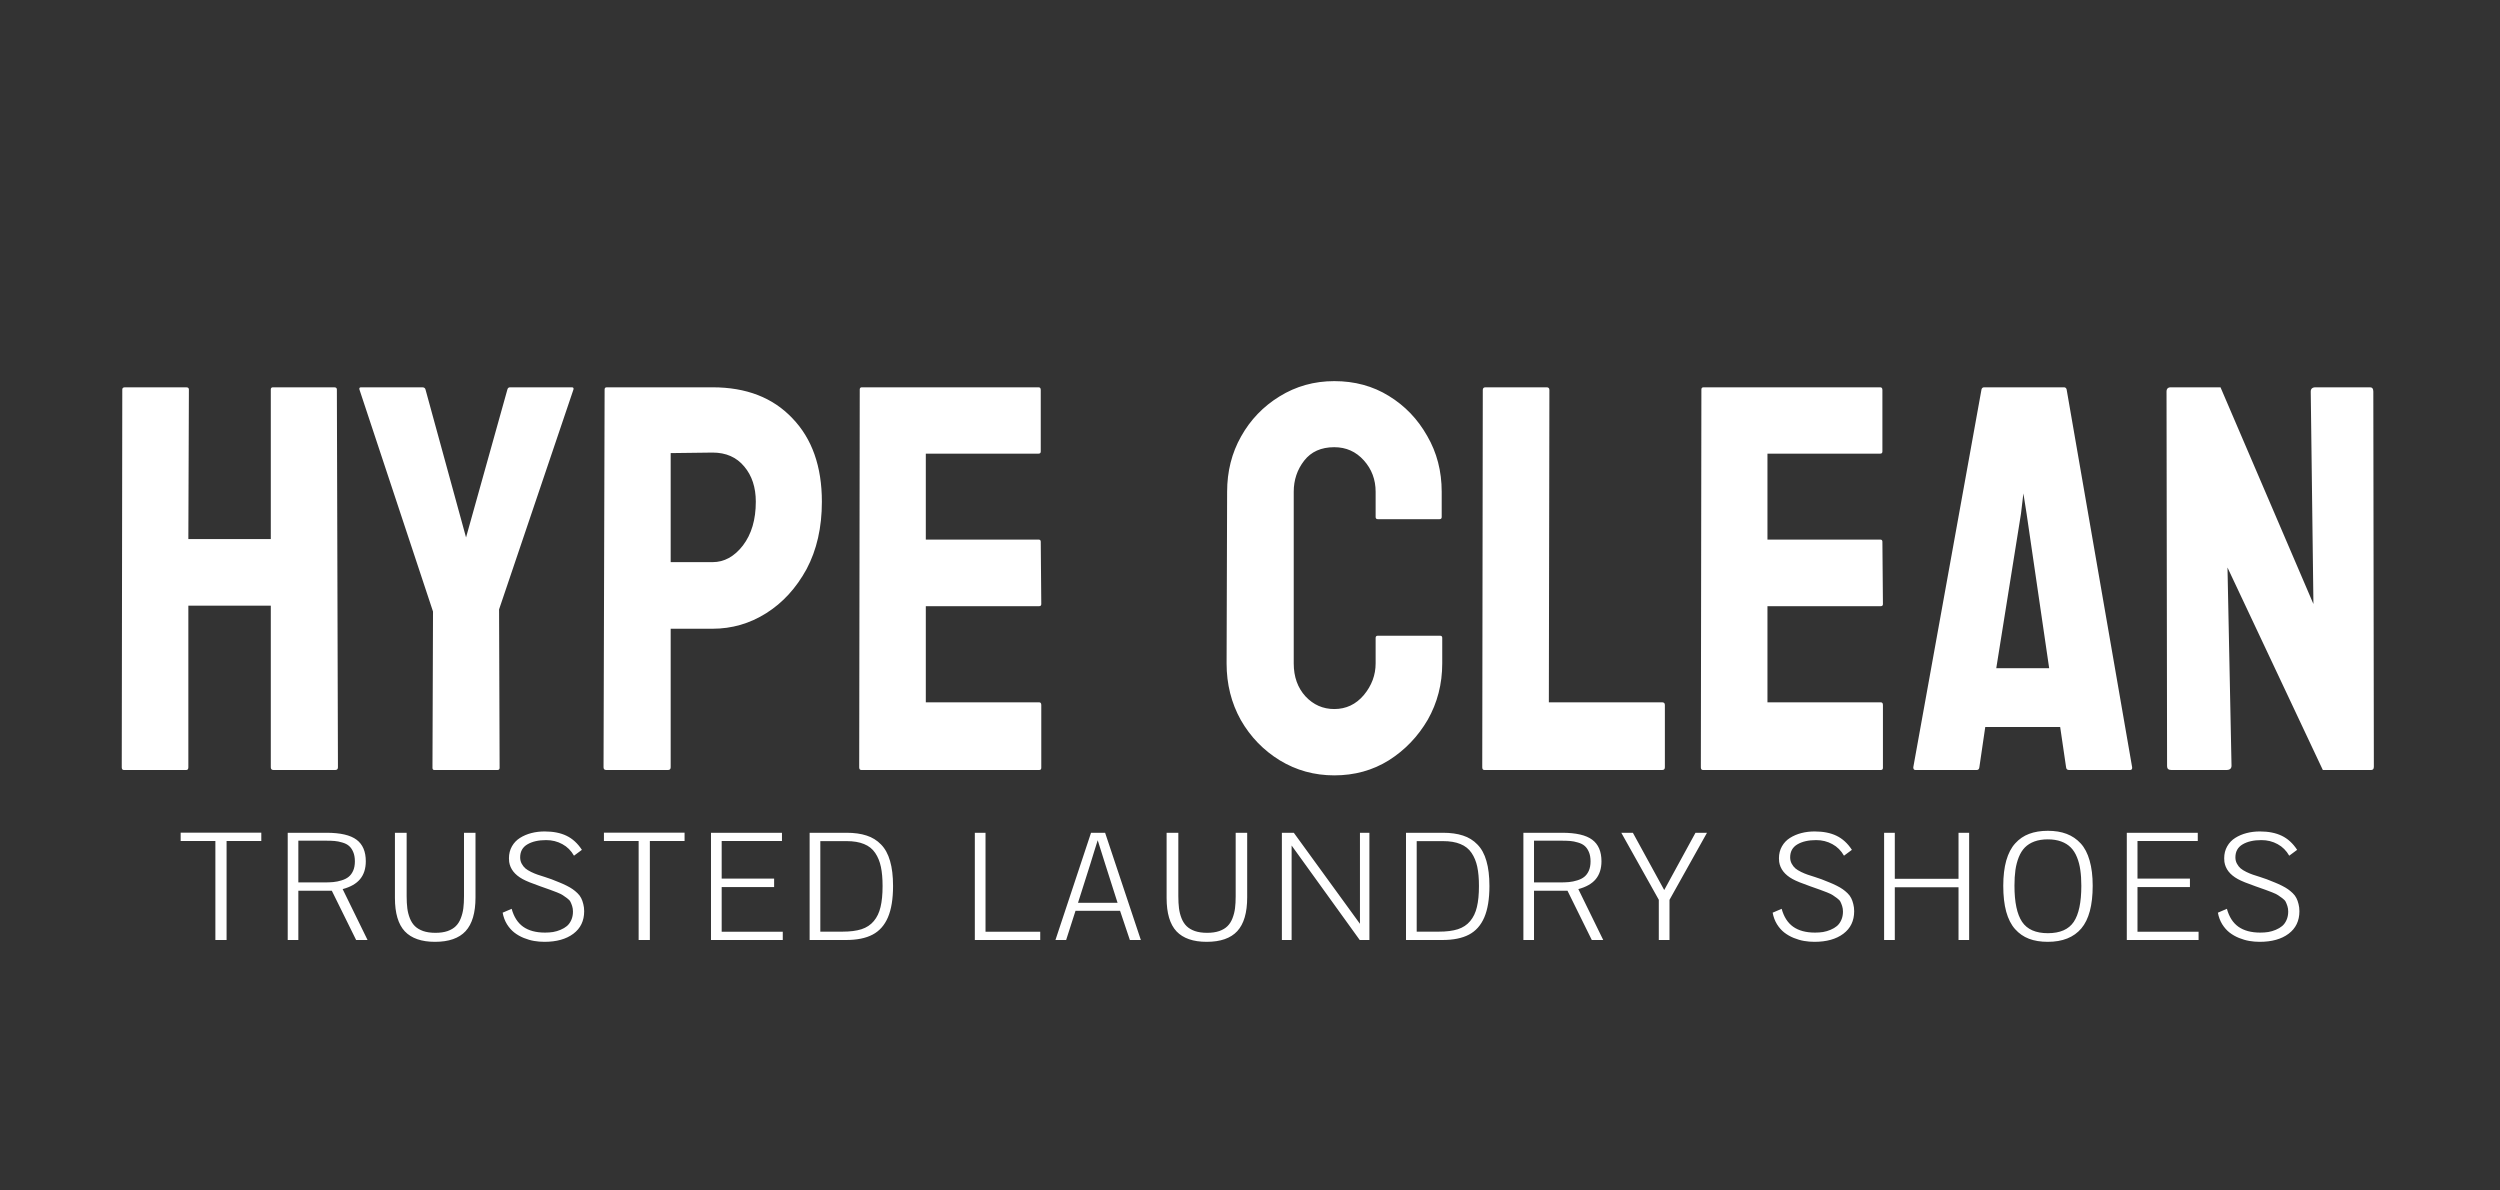 <svg width="250" height="119" viewBox="0 0 250 119" fill="none" xmlns="http://www.w3.org/2000/svg">
<rect x="0" y="0" width="250" height="119" fill="#333333" stroke="none"/>
<path d="M18.621 77H12.39C12.247 77 12.175 76.91 12.175 76.731L12.229 38.946C12.229 38.803 12.319 38.731 12.498 38.731H18.621C18.8 38.731 18.889 38.803 18.889 38.946L18.835 53.904H27.08V38.946C27.08 38.803 27.152 38.731 27.295 38.731H33.418C33.597 38.731 33.687 38.803 33.687 38.946L33.794 76.731C33.794 76.91 33.704 77 33.525 77H27.349C27.17 77 27.08 76.91 27.08 76.731V60.565H18.835V76.731C18.835 76.91 18.764 77 18.621 77ZM49.746 77H43.435C43.31 77 43.247 76.928 43.247 76.785L43.301 61.155L35.942 38.946C35.907 38.803 35.96 38.731 36.103 38.731H42.227C42.406 38.731 42.513 38.803 42.549 38.946L46.604 53.743L50.74 38.946C50.776 38.803 50.865 38.731 51.008 38.731H57.185C57.328 38.731 57.382 38.803 57.346 38.946L49.907 60.94L49.961 76.785C49.961 76.928 49.889 77 49.746 77ZM66.799 77H60.623C60.444 77 60.354 76.91 60.354 76.731L60.461 38.946C60.461 38.803 60.533 38.731 60.676 38.731H71.257C74.623 38.731 77.282 39.76 79.233 41.819C81.203 43.86 82.188 46.644 82.188 50.171C82.188 52.749 81.677 54.996 80.657 56.912C79.618 58.81 78.276 60.278 76.628 61.316C74.981 62.355 73.191 62.874 71.257 62.874H67.068V76.731C67.068 76.91 66.978 77 66.799 77ZM71.257 45.257L67.068 45.31V56.214H71.257C72.421 56.214 73.433 55.659 74.292 54.549C75.151 53.421 75.581 51.962 75.581 50.171C75.581 48.739 75.196 47.566 74.426 46.653C73.656 45.722 72.6 45.257 71.257 45.257ZM103.914 77H86.135C85.992 77 85.92 76.91 85.92 76.731L85.974 38.946C85.974 38.803 86.046 38.731 86.189 38.731H103.86C104.003 38.731 104.075 38.821 104.075 38.999V45.149C104.075 45.293 104.003 45.364 103.86 45.364H92.581V53.958H103.86C104.003 53.958 104.075 54.03 104.075 54.173L104.128 60.403C104.128 60.547 104.057 60.618 103.914 60.618H92.581V70.232H103.914C104.057 70.232 104.128 70.322 104.128 70.501V76.785C104.128 76.928 104.057 77 103.914 77ZM133.428 77.537C131.44 77.537 129.623 77.036 127.976 76.033C126.347 75.031 125.049 73.688 124.082 72.005C123.133 70.304 122.659 68.415 122.659 66.338L122.712 49.178C122.712 47.137 123.178 45.293 124.109 43.645C125.04 41.98 126.32 40.647 127.949 39.644C129.596 38.623 131.423 38.113 133.428 38.113C135.469 38.113 137.286 38.606 138.879 39.59C140.491 40.575 141.771 41.909 142.72 43.592C143.687 45.257 144.17 47.119 144.17 49.178V51.702C144.17 51.845 144.098 51.917 143.955 51.917H137.778C137.635 51.917 137.563 51.845 137.563 51.702V49.178C137.563 47.96 137.17 46.913 136.382 46.036C135.594 45.158 134.609 44.72 133.428 44.72C132.121 44.72 131.118 45.167 130.42 46.062C129.722 46.958 129.373 47.996 129.373 49.178V66.338C129.373 67.681 129.766 68.782 130.554 69.642C131.342 70.483 132.3 70.904 133.428 70.904C134.609 70.904 135.594 70.438 136.382 69.507C137.17 68.558 137.563 67.502 137.563 66.338V63.787C137.563 63.644 137.635 63.572 137.778 63.572H144.009C144.152 63.572 144.224 63.644 144.224 63.787V66.338C144.224 68.397 143.74 70.277 142.773 71.978C141.789 73.661 140.491 75.013 138.879 76.033C137.268 77.036 135.451 77.537 133.428 77.537ZM166.218 77H148.44C148.297 77 148.225 76.91 148.225 76.731L148.279 38.999C148.279 38.821 148.368 38.731 148.547 38.731H154.67C154.849 38.731 154.939 38.821 154.939 38.999L154.885 70.232H166.218C166.397 70.232 166.487 70.322 166.487 70.501V76.731C166.487 76.91 166.397 77 166.218 77ZM188.079 77H170.3C170.157 77 170.085 76.91 170.085 76.731L170.139 38.946C170.139 38.803 170.211 38.731 170.354 38.731H188.025C188.168 38.731 188.24 38.821 188.24 38.999V45.149C188.24 45.293 188.168 45.364 188.025 45.364H176.746V53.958H188.025C188.168 53.958 188.24 54.03 188.24 54.173L188.293 60.403C188.293 60.547 188.222 60.618 188.079 60.618H176.746V70.232H188.079C188.222 70.232 188.293 70.322 188.293 70.501V76.785C188.293 76.928 188.222 77 188.079 77ZM191.328 76.731L198.149 38.946C198.185 38.803 198.275 38.731 198.418 38.731H206.394C206.537 38.731 206.627 38.803 206.663 38.946L213.215 76.731C213.233 76.91 213.162 77 213.001 77H206.904C206.725 77 206.627 76.91 206.609 76.731L206.018 72.703H198.525L197.935 76.731C197.917 76.91 197.827 77 197.666 77H191.543C191.4 77 191.328 76.91 191.328 76.731ZM202.097 51.38L199.626 66.822H204.917L202.661 51.38L202.339 49.339L202.097 51.38ZM222.642 77H217.136C216.85 77 216.707 76.875 216.707 76.624L216.653 39.161C216.653 38.874 216.796 38.731 217.083 38.731H222.051L231.343 60.403L231.074 39.161C231.074 38.874 231.235 38.731 231.558 38.731H237.009C237.224 38.731 237.332 38.874 237.332 39.161L237.385 76.678C237.385 76.893 237.296 77 237.117 77H232.283L222.749 56.751L223.152 76.57C223.152 76.857 222.982 77 222.642 77Z" fill="white"/>
<path d="M18.066 84.098V83.27H26.13V84.098H22.658V94H21.538V84.098H18.066ZM36.58 86.126C36.58 86.859 36.389 87.455 36.008 87.914C35.633 88.368 35.051 88.7 34.265 88.91L36.755 94H35.613L33.181 89.071H29.834V94H28.772V83.277H32.647C34.038 83.277 35.042 83.509 35.657 83.973C36.272 84.432 36.58 85.15 36.58 86.126ZM29.834 84.068V88.243H32.405C32.757 88.243 33.064 88.231 33.328 88.207C33.596 88.182 33.872 88.126 34.155 88.038C34.444 87.95 34.678 87.833 34.859 87.686C35.044 87.54 35.196 87.337 35.313 87.079C35.43 86.815 35.488 86.502 35.488 86.141C35.488 85.77 35.432 85.455 35.32 85.196C35.208 84.933 35.066 84.73 34.895 84.588C34.729 84.442 34.507 84.33 34.229 84.251C33.955 84.168 33.699 84.117 33.46 84.098C33.22 84.078 32.927 84.068 32.581 84.068H29.834ZM39.493 89.796V83.277H40.665V89.62C40.665 90.079 40.687 90.482 40.731 90.829C40.775 91.175 40.86 91.51 40.987 91.832C41.114 92.149 41.282 92.411 41.492 92.616C41.702 92.821 41.978 92.984 42.32 93.106C42.667 93.224 43.075 93.282 43.543 93.282C44.012 93.282 44.417 93.224 44.759 93.106C45.101 92.984 45.374 92.821 45.579 92.616C45.789 92.411 45.955 92.149 46.077 91.832C46.204 91.51 46.29 91.175 46.334 90.829C46.378 90.482 46.4 90.079 46.4 89.62V83.277H47.55V89.745C47.55 91.273 47.22 92.396 46.561 93.114C45.902 93.827 44.881 94.183 43.499 94.183C42.152 94.183 41.146 93.834 40.482 93.136C39.823 92.433 39.493 91.319 39.493 89.796ZM54.462 83.145C55.326 83.145 56.056 83.29 56.652 83.578C57.252 83.866 57.765 84.335 58.19 84.984L57.399 85.57C57.111 85.062 56.723 84.676 56.234 84.413C55.746 84.144 55.206 84.01 54.616 84.01C53.849 84.01 53.224 84.151 52.741 84.435C52.257 84.718 52.016 85.152 52.016 85.738C52.016 85.968 52.067 86.178 52.169 86.368C52.272 86.559 52.394 86.715 52.536 86.837C52.682 86.959 52.875 87.079 53.114 87.196C53.358 87.313 53.576 87.403 53.766 87.467C53.961 87.53 54.203 87.608 54.491 87.701C54.779 87.794 55.001 87.87 55.158 87.928C55.485 88.055 55.753 88.163 55.963 88.251C56.173 88.334 56.405 88.439 56.659 88.565C56.913 88.692 57.118 88.812 57.274 88.924C57.431 89.032 57.589 89.164 57.75 89.32C57.912 89.476 58.034 89.64 58.117 89.811C58.205 89.981 58.275 90.179 58.329 90.404C58.388 90.624 58.417 90.863 58.417 91.122C58.417 92.084 58.056 92.835 57.333 93.377C56.615 93.915 55.651 94.183 54.44 94.183C54.093 94.183 53.749 94.154 53.407 94.095C53.07 94.037 52.726 93.936 52.374 93.795C52.028 93.653 51.715 93.475 51.437 93.26C51.159 93.045 50.912 92.767 50.697 92.425C50.487 92.084 50.343 91.698 50.265 91.268L51.166 90.88C51.386 91.686 51.769 92.284 52.316 92.674C52.868 93.065 53.598 93.26 54.506 93.26C54.784 93.26 55.05 93.241 55.304 93.202C55.558 93.158 55.807 93.085 56.051 92.982C56.3 92.879 56.515 92.752 56.696 92.601C56.876 92.445 57.02 92.245 57.128 92.001C57.24 91.751 57.296 91.471 57.296 91.158C57.296 90.958 57.27 90.775 57.216 90.609C57.162 90.443 57.106 90.301 57.047 90.184C56.989 90.062 56.871 89.938 56.696 89.811C56.52 89.684 56.381 89.586 56.278 89.518C56.176 89.444 55.978 89.349 55.685 89.232C55.392 89.115 55.172 89.032 55.026 88.983C54.884 88.929 54.616 88.834 54.22 88.697C54.157 88.673 54.108 88.656 54.074 88.646C53.205 88.343 52.599 88.097 52.257 87.906C51.471 87.472 51.024 86.9 50.917 86.192C50.902 86.075 50.895 85.953 50.895 85.826C50.895 85.382 50.995 84.984 51.195 84.632C51.395 84.281 51.664 84 52.001 83.79C52.343 83.575 52.721 83.414 53.136 83.307C53.556 83.199 53.998 83.145 54.462 83.145ZM60.393 84.098V83.27H68.457V84.098H64.985V94H63.864V84.098H60.393ZM78.277 94H71.099V83.277H78.196V84.098H72.168V87.862H77.412V88.705H72.168V93.172H78.277V94ZM84.662 84.112H82.032V93.165H84.251C85.008 93.165 85.641 93.085 86.148 92.923C86.656 92.757 87.066 92.486 87.379 92.11C87.696 91.734 87.921 91.266 88.053 90.704C88.189 90.143 88.258 89.442 88.258 88.602C88.258 87.85 88.201 87.21 88.089 86.683C87.977 86.151 87.787 85.687 87.518 85.291C87.249 84.891 86.878 84.596 86.405 84.405C85.936 84.21 85.355 84.112 84.662 84.112ZM80.963 83.277H84.654C85.43 83.277 86.1 83.37 86.661 83.556C87.222 83.736 87.704 84.034 88.104 84.449C88.509 84.859 88.809 85.409 89.005 86.097C89.205 86.781 89.305 87.613 89.305 88.595C89.305 89.894 89.134 90.941 88.792 91.737C88.451 92.533 87.938 93.109 87.254 93.465C86.576 93.822 85.692 94 84.603 94H80.963V83.277ZM104.023 94H97.483V83.277H98.552V93.172H104.023V94ZM105.545 94L109.104 83.277H110.511L114.085 94H112.986L112.005 91.078H107.552L106.614 94H105.545ZM109.771 84.024C109.698 84.249 109.575 84.637 109.405 85.189C109.239 85.736 109.116 86.134 109.038 86.383L107.801 90.279H111.756L110.511 86.376C110.227 85.497 109.981 84.713 109.771 84.024ZM116.661 89.796V83.277H117.833V89.62C117.833 90.079 117.855 90.482 117.899 90.829C117.943 91.175 118.028 91.51 118.155 91.832C118.282 92.149 118.451 92.411 118.661 92.616C118.871 92.821 119.146 92.984 119.488 93.106C119.835 93.224 120.243 93.282 120.711 93.282C121.18 93.282 121.585 93.224 121.927 93.106C122.269 92.984 122.542 92.821 122.747 92.616C122.957 92.411 123.123 92.149 123.246 91.832C123.372 91.51 123.458 91.175 123.502 90.829C123.546 90.482 123.568 90.079 123.568 89.62V83.277H124.718V89.745C124.718 91.273 124.388 92.396 123.729 93.114C123.07 93.827 122.049 94.183 120.667 94.183C119.32 94.183 118.314 93.834 117.65 93.136C116.991 92.433 116.661 91.319 116.661 89.796ZM128.188 94V83.277H129.381L135.995 92.381V89.503V83.277H136.94V94H135.973L129.162 84.552C129.162 84.552 129.162 85.565 129.162 87.591V94H128.188ZM144.299 84.112H141.67V93.165H143.889C144.646 93.165 145.278 93.085 145.786 92.923C146.294 92.757 146.704 92.486 147.016 92.11C147.334 91.734 147.558 91.266 147.69 90.704C147.827 90.143 147.895 89.442 147.895 88.602C147.895 87.85 147.839 87.21 147.727 86.683C147.614 86.151 147.424 85.687 147.155 85.291C146.887 84.891 146.516 84.596 146.042 84.405C145.573 84.21 144.992 84.112 144.299 84.112ZM140.6 83.277H144.292C145.068 83.277 145.737 83.37 146.299 83.556C146.86 83.736 147.341 84.034 147.741 84.449C148.147 84.859 148.447 85.409 148.642 86.097C148.842 86.781 148.943 87.613 148.943 88.595C148.943 89.894 148.772 90.941 148.43 91.737C148.088 92.533 147.575 93.109 146.892 93.465C146.213 93.822 145.329 94 144.24 94H140.6V83.277ZM160.147 86.126C160.147 86.859 159.956 87.455 159.576 87.914C159.2 88.368 158.618 88.7 157.832 88.91L160.323 94H159.18L156.748 89.071H153.401V94H152.339V83.277H156.214C157.605 83.277 158.609 83.509 159.224 83.973C159.839 84.432 160.147 85.15 160.147 86.126ZM153.401 84.068V88.243H155.972C156.324 88.243 156.631 88.231 156.895 88.207C157.163 88.182 157.439 88.126 157.722 88.038C158.011 87.95 158.245 87.833 158.426 87.686C158.611 87.54 158.763 87.337 158.88 87.079C158.997 86.815 159.055 86.502 159.055 86.141C159.055 85.77 158.999 85.455 158.887 85.196C158.775 84.933 158.633 84.73 158.462 84.588C158.296 84.442 158.074 84.33 157.796 84.251C157.522 84.168 157.266 84.117 157.027 84.098C156.787 84.078 156.494 84.068 156.148 84.068H153.401ZM165.88 89.979L162.13 83.277H163.287L166.422 89.005L169.549 83.277H170.699L166.949 89.986V94H165.88V89.979ZM181.462 83.145C182.326 83.145 183.056 83.29 183.652 83.578C184.253 83.866 184.765 84.335 185.19 84.984L184.399 85.57C184.111 85.062 183.723 84.676 183.235 84.413C182.746 84.144 182.207 84.01 181.616 84.01C180.849 84.01 180.224 84.151 179.741 84.435C179.258 84.718 179.016 85.152 179.016 85.738C179.016 85.968 179.067 86.178 179.17 86.368C179.272 86.559 179.394 86.715 179.536 86.837C179.682 86.959 179.875 87.079 180.115 87.196C180.359 87.313 180.576 87.403 180.766 87.467C180.962 87.53 181.203 87.608 181.491 87.701C181.78 87.794 182.002 87.87 182.158 87.928C182.485 88.055 182.754 88.163 182.964 88.251C183.174 88.334 183.406 88.439 183.659 88.565C183.913 88.692 184.118 88.812 184.275 88.924C184.431 89.032 184.59 89.164 184.751 89.32C184.912 89.476 185.034 89.64 185.117 89.811C185.205 89.981 185.276 90.179 185.329 90.404C185.388 90.624 185.417 90.863 185.417 91.122C185.417 92.084 185.056 92.835 184.333 93.377C183.615 93.915 182.651 94.183 181.44 94.183C181.094 94.183 180.749 94.154 180.407 94.095C180.071 94.037 179.726 93.936 179.375 93.795C179.028 93.653 178.716 93.475 178.437 93.26C178.159 93.045 177.912 92.767 177.698 92.425C177.488 92.084 177.344 91.698 177.265 91.268L178.166 90.88C178.386 91.686 178.769 92.284 179.316 92.674C179.868 93.065 180.598 93.26 181.506 93.26C181.784 93.26 182.051 93.241 182.304 93.202C182.558 93.158 182.807 93.085 183.052 92.982C183.301 92.879 183.515 92.752 183.696 92.601C183.877 92.445 184.021 92.245 184.128 92.001C184.24 91.751 184.297 91.471 184.297 91.158C184.297 90.958 184.27 90.775 184.216 90.609C184.162 90.443 184.106 90.301 184.048 90.184C183.989 90.062 183.872 89.938 183.696 89.811C183.52 89.684 183.381 89.586 183.279 89.518C183.176 89.444 182.978 89.349 182.685 89.232C182.392 89.115 182.173 89.032 182.026 88.983C181.885 88.929 181.616 88.834 181.22 88.697C181.157 88.673 181.108 88.656 181.074 88.646C180.205 88.343 179.599 88.097 179.258 87.906C178.471 87.472 178.025 86.9 177.917 86.192C177.903 86.075 177.895 85.953 177.895 85.826C177.895 85.382 177.995 84.984 178.196 84.632C178.396 84.281 178.664 84 179.001 83.79C179.343 83.575 179.721 83.414 180.136 83.307C180.556 83.199 180.998 83.145 181.462 83.145ZM195.852 87.877V83.277H196.914V94H195.852V88.727H189.48V94H188.411V83.277H189.48V87.877H195.852ZM204.786 83.08C205.499 83.08 206.124 83.182 206.661 83.387C207.203 83.592 207.672 83.91 208.067 84.339C208.463 84.769 208.761 85.34 208.961 86.053C209.166 86.761 209.269 87.601 209.269 88.573C209.269 90.526 208.89 91.949 208.133 92.843C207.376 93.736 206.258 94.183 204.779 94.183C204.061 94.183 203.434 94.081 202.897 93.876C202.359 93.67 201.896 93.348 201.505 92.909C201.114 92.469 200.819 91.888 200.619 91.165C200.423 90.443 200.326 89.581 200.326 88.58C200.326 87.603 200.426 86.761 200.626 86.053C200.831 85.34 201.129 84.769 201.52 84.339C201.91 83.905 202.374 83.587 202.911 83.387C203.453 83.182 204.078 83.08 204.786 83.08ZM204.779 83.936C204.271 83.936 203.824 84.007 203.439 84.149C203.058 84.29 202.74 84.491 202.486 84.749C202.237 85.003 202.035 85.326 201.878 85.716C201.722 86.107 201.61 86.534 201.542 86.998C201.478 87.457 201.446 87.982 201.446 88.573C201.446 90.218 201.7 91.422 202.208 92.184C202.716 92.94 203.575 93.319 204.786 93.319C206.002 93.319 206.864 92.943 207.372 92.191C207.879 91.439 208.133 90.235 208.133 88.58C208.133 87.989 208.099 87.462 208.031 86.998C207.967 86.534 207.855 86.107 207.694 85.716C207.538 85.326 207.333 85.003 207.079 84.749C206.825 84.491 206.505 84.29 206.119 84.149C205.738 84.007 205.292 83.936 204.779 83.936ZM219.858 94H212.68V83.277H219.777V84.098H213.749V87.862H218.993V88.705H213.749V93.172H219.858V94ZM225.986 83.145C226.85 83.145 227.58 83.29 228.176 83.578C228.777 83.866 229.289 84.335 229.714 84.984L228.923 85.57C228.635 85.062 228.247 84.676 227.759 84.413C227.27 84.144 226.731 84.01 226.14 84.01C225.373 84.01 224.748 84.151 224.265 84.435C223.782 84.718 223.54 85.152 223.54 85.738C223.54 85.968 223.591 86.178 223.694 86.368C223.796 86.559 223.918 86.715 224.06 86.837C224.206 86.959 224.399 87.079 224.638 87.196C224.883 87.313 225.1 87.403 225.29 87.467C225.486 87.53 225.727 87.608 226.015 87.701C226.304 87.794 226.526 87.87 226.682 87.928C227.009 88.055 227.278 88.163 227.488 88.251C227.698 88.334 227.93 88.439 228.183 88.565C228.437 88.692 228.642 88.812 228.799 88.924C228.955 89.032 229.114 89.164 229.275 89.32C229.436 89.476 229.558 89.64 229.641 89.811C229.729 89.981 229.8 90.179 229.853 90.404C229.912 90.624 229.941 90.863 229.941 91.122C229.941 92.084 229.58 92.835 228.857 93.377C228.139 93.915 227.175 94.183 225.964 94.183C225.617 94.183 225.273 94.154 224.931 94.095C224.595 94.037 224.25 93.936 223.899 93.795C223.552 93.653 223.24 93.475 222.961 93.26C222.683 93.045 222.436 92.767 222.221 92.425C222.012 92.084 221.867 91.698 221.789 91.268L222.69 90.88C222.91 91.686 223.293 92.284 223.84 92.674C224.392 93.065 225.122 93.26 226.03 93.26C226.308 93.26 226.575 93.241 226.828 93.202C227.082 93.158 227.331 93.085 227.576 92.982C227.825 92.879 228.039 92.752 228.22 92.601C228.401 92.445 228.545 92.245 228.652 92.001C228.764 91.751 228.821 91.471 228.821 91.158C228.821 90.958 228.794 90.775 228.74 90.609C228.686 90.443 228.63 90.301 228.572 90.184C228.513 90.062 228.396 89.938 228.22 89.811C228.044 89.684 227.905 89.586 227.803 89.518C227.7 89.444 227.502 89.349 227.209 89.232C226.916 89.115 226.697 89.032 226.55 88.983C226.409 88.929 226.14 88.834 225.744 88.697C225.681 88.673 225.632 88.656 225.598 88.646C224.729 88.343 224.123 88.097 223.782 87.906C222.995 87.472 222.549 86.9 222.441 86.192C222.427 86.075 222.419 85.953 222.419 85.826C222.419 85.382 222.519 84.984 222.72 84.632C222.92 84.281 223.188 84 223.525 83.79C223.867 83.575 224.245 83.414 224.66 83.307C225.08 83.199 225.522 83.145 225.986 83.145Z" fill="white"/>
</svg>
